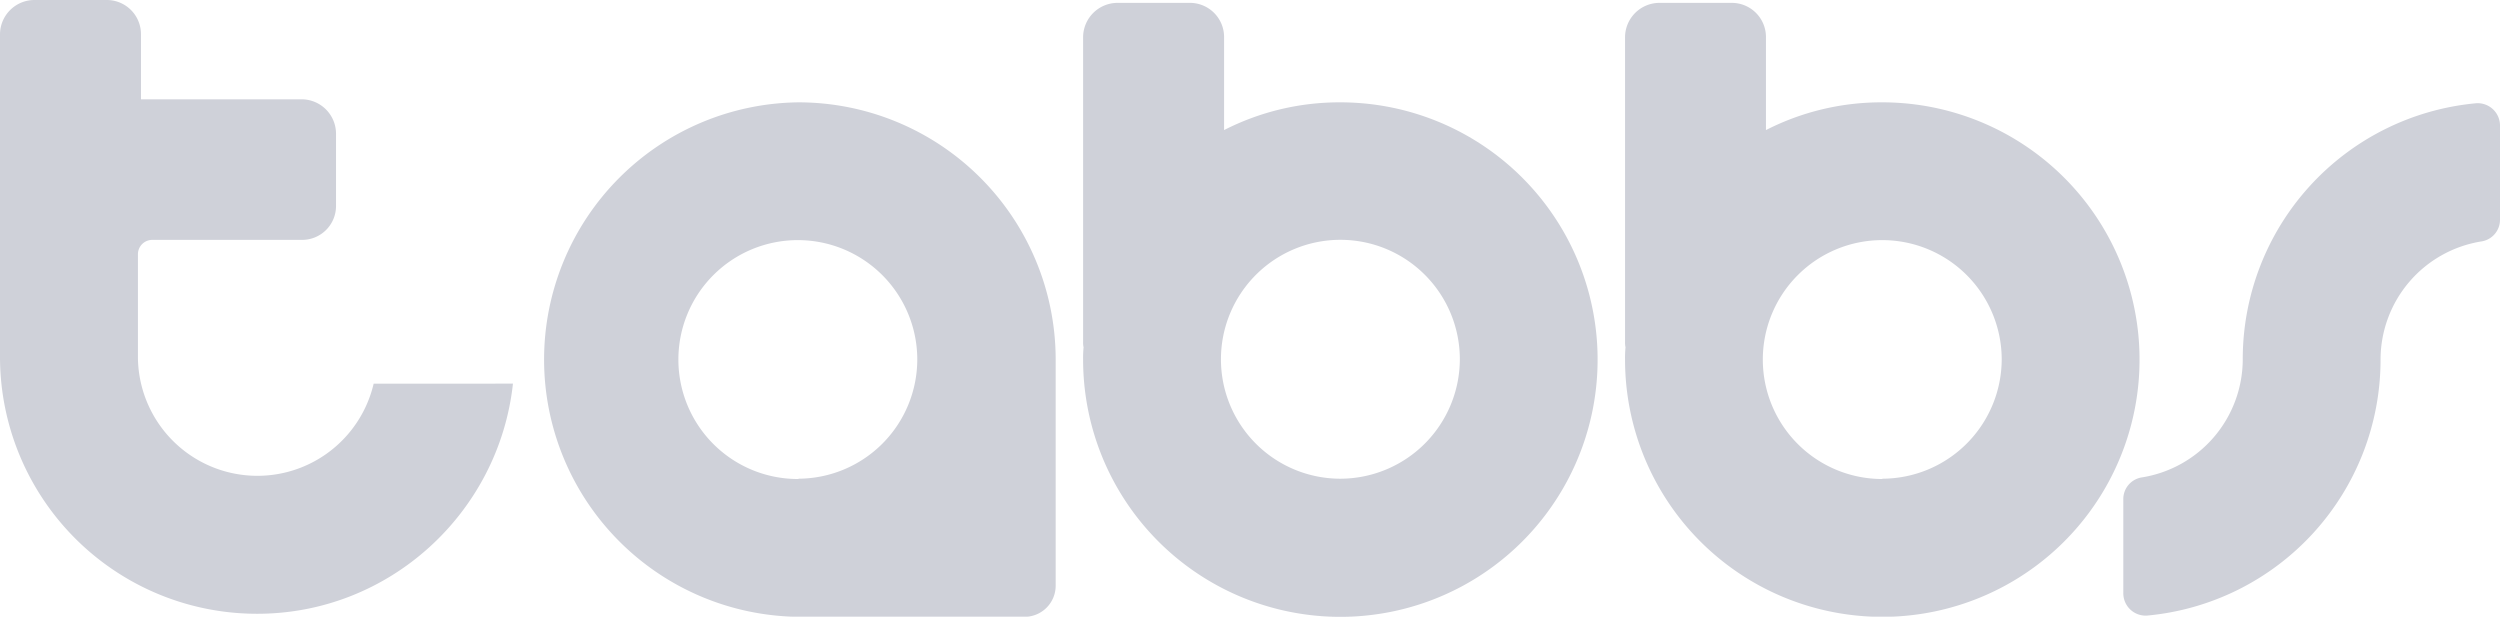 <svg xmlns="http://www.w3.org/2000/svg" viewBox="0 0 757.24 186.78">
  <defs>
    <style>.cls-1{fill:#cfd1d9}</style>
  </defs>
  <title>logo_gray</title>
  <g id="Layer_2" data-name="Layer 2">
    <g id="Layer_2-2" data-name="Layer 2">
      <path class="cls-1"
            d="M406 31a76.77 76.77 0 0 0-35.23 8.4v-28A10.35 10.35 0 0 0 360.32.87H338.5a10.44 10.44 0 0 0-10.43 10.43v92.28a6.59 6.59 0 0 0 .14 1.63 33 33 0 0 0-.14 3.66A77.92 77.92 0 1 0 406 31zm0 114a36.18 36.18 0 1 1 36.18-36.18A36.26 36.26 0 0 1 406 145z"/>
      <path class="cls-1"
            d="M570.13 31a76.77 76.77 0 0 0-35.23 8.4v-28A10.35 10.35 0 0 0 524.47.87h-21.82a10.44 10.44 0 0 0-10.43 10.43v92.28a6.59 6.59 0 0 0 .14 1.63 33 33 0 0 0-.14 3.66A77.92 77.92 0 1 0 570.13 31zm0 114.09a36.18 36.18 0 1 1 36.18-36.18A36.26 36.26 0 0 1 570.13 145zM241.84 31a77.92 77.92 0 0 0 0 155.83h68.43a9.43 9.43 0 0 0 9.49-9.49v-68.47A77.93 77.93 0 0 0 241.84 31zm0 114.09a36.18 36.18 0 1 1 36-36.18 36.17 36.17 0 0 1-36 36.09zM155.37 116.2c-4.24 39.08-37.36 69.71-77.46 69.71A77.84 77.84 0 0 1 0 108V10.43A10.44 10.44 0 0 1 10.45 0h21.82A10.35 10.35 0 0 1 42.7 10.43v19.65h48.65a10.44 10.44 0 0 1 10.43 10.43v21.82a10.27 10.27 0 0 1-10.44 10.33H46.18a4.35 4.35 0 0 0-4.4 4.34v31.4a36.18 36.18 0 0 0 71.4 7.81zM757.24 38.13v28.32a6.64 6.64 0 0 1-5.46 6.65 36.28 36.28 0 0 0-30.72 35.77 77.84 77.84 0 0 1-70.74 77.59 6.77 6.77 0 0 1-7.18-6.85v-28.33a6.64 6.64 0 0 1 5.46-6.65 36.28 36.28 0 0 0 30.72-35.77 77.84 77.84 0 0 1 70.74-77.59 6.77 6.77 0 0 1 7.18 6.86z"/>
    </g>
  </g>
</svg>
